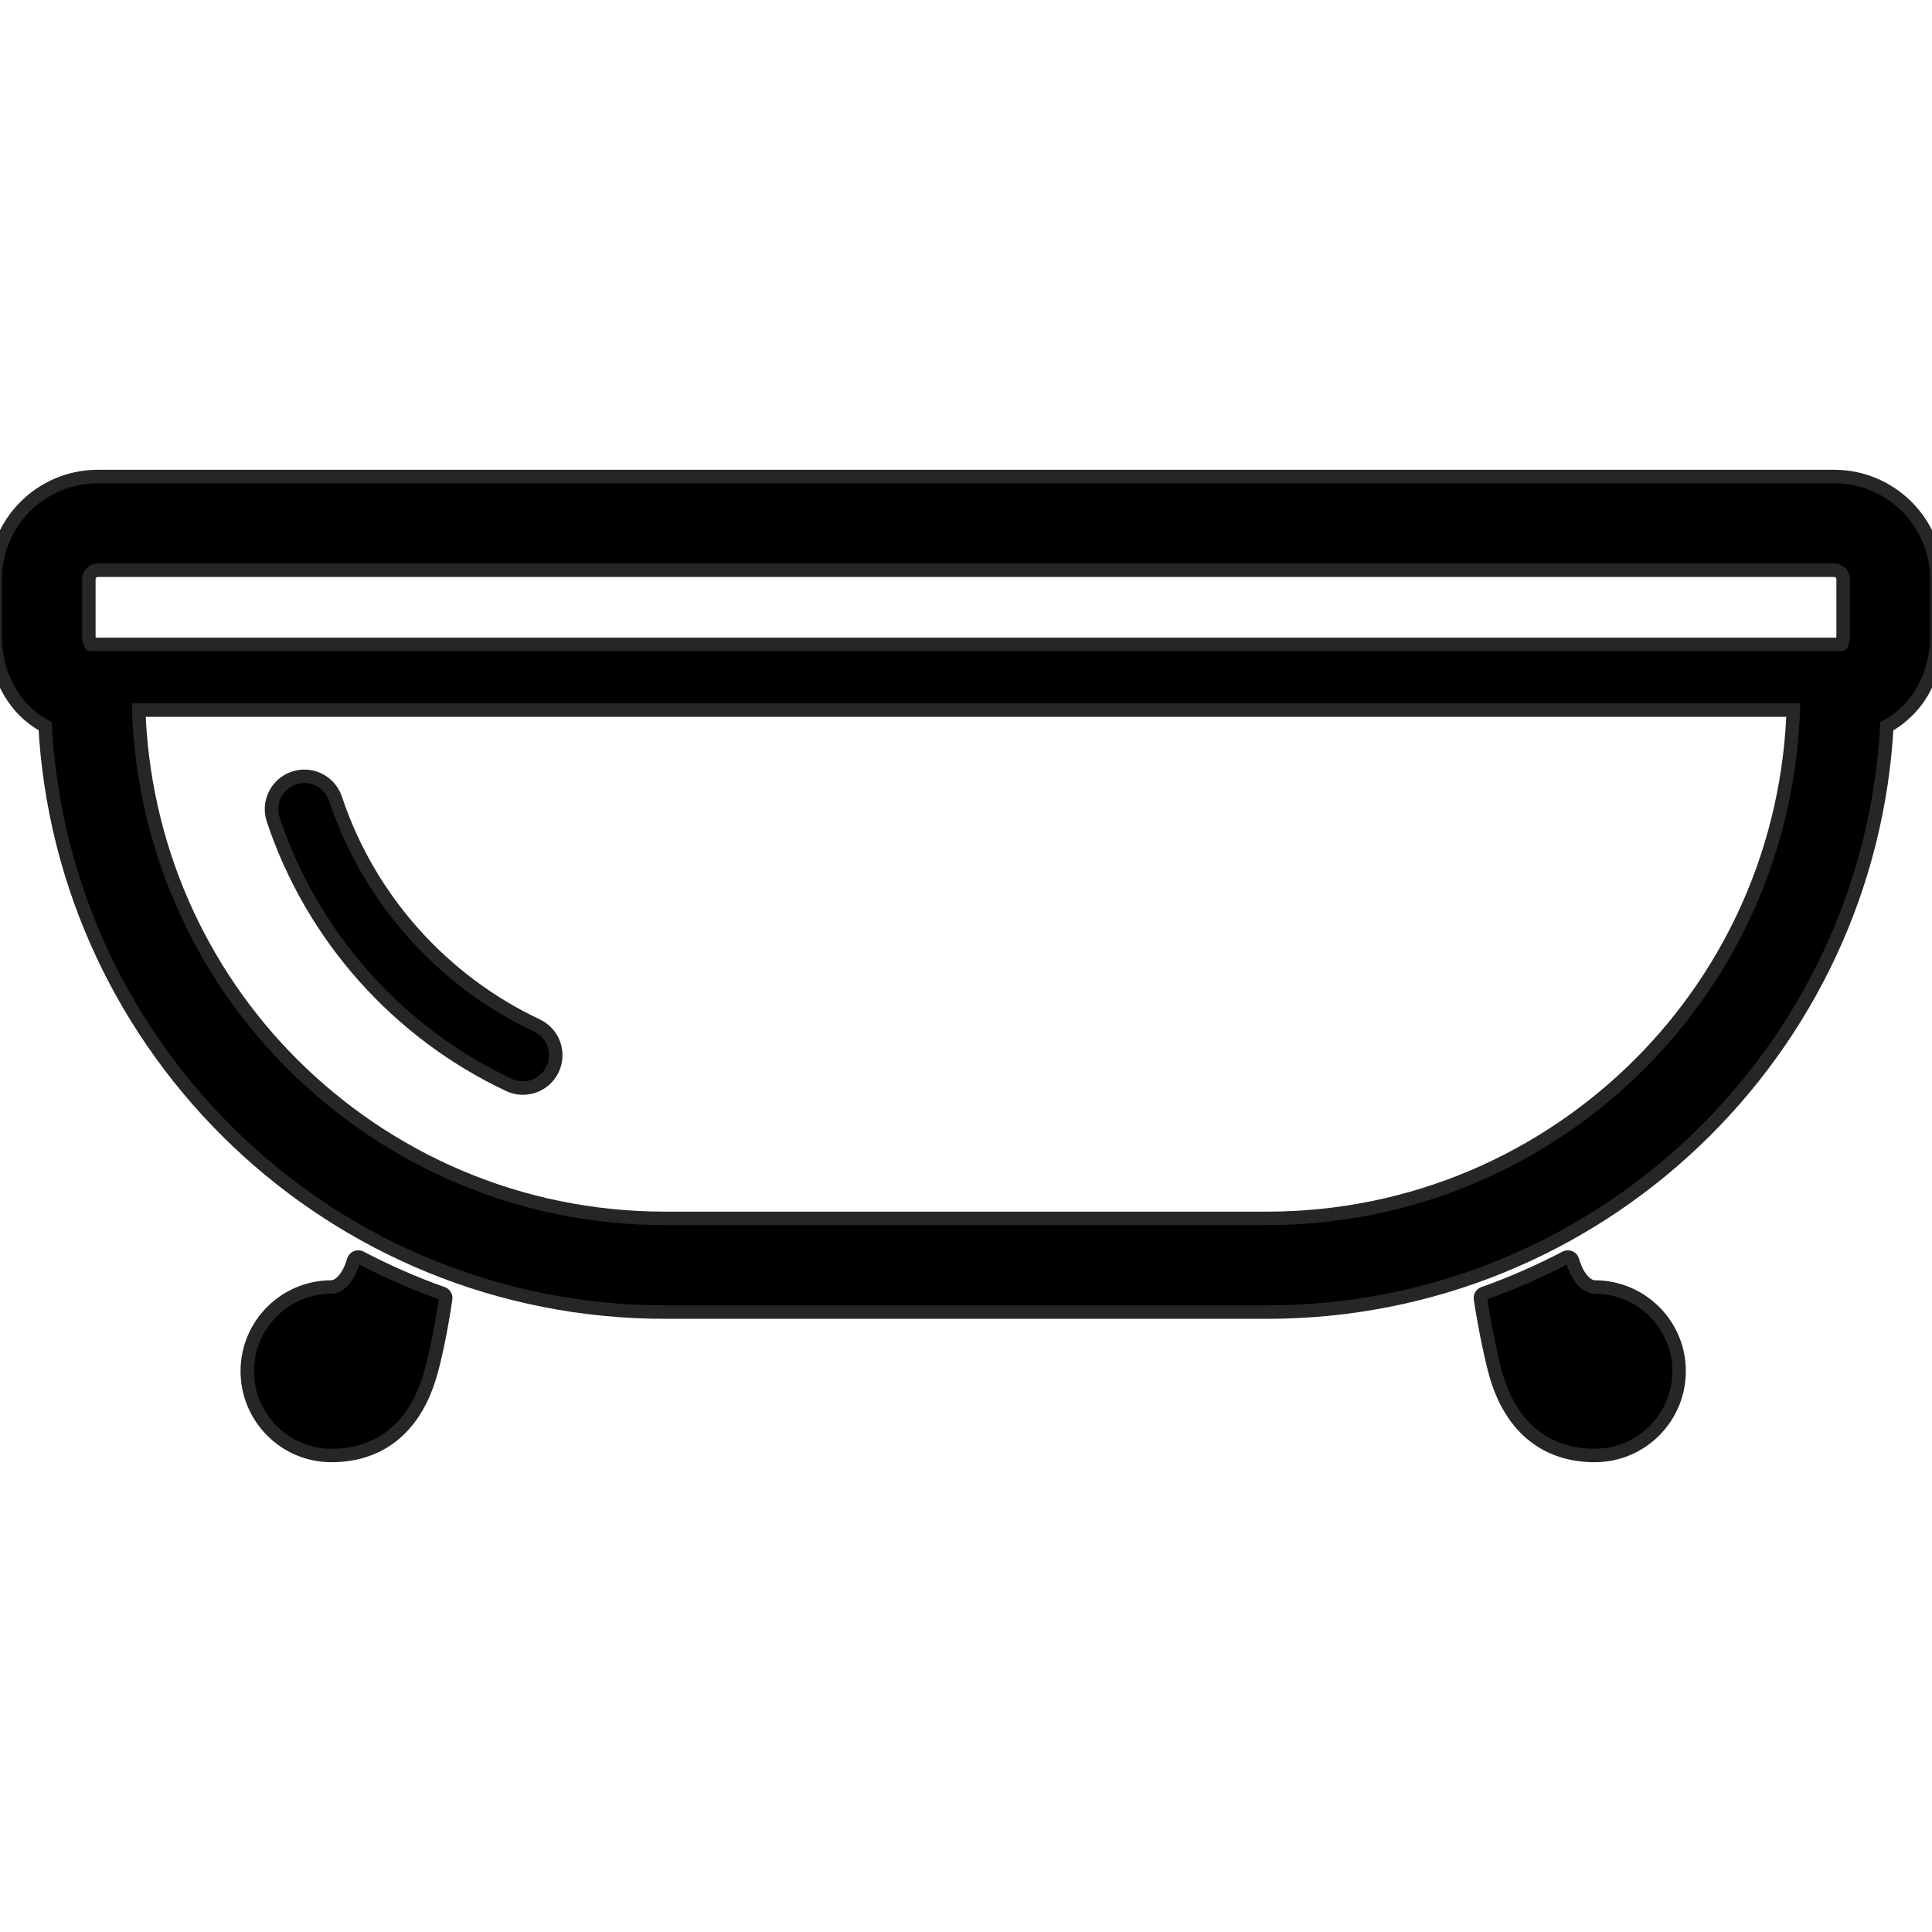 <!DOCTYPE svg PUBLIC "-//W3C//DTD SVG 1.1//EN" "http://www.w3.org/Graphics/SVG/1.1/DTD/svg11.dtd">
<!-- Uploaded to: SVG Repo, www.svgrepo.com, Transformed by: SVG Repo Mixer Tools -->
<svg height="64px" width="64px" version="1.1" id="_x32_" xmlns="http://www.w3.org/2000/svg" xmlns:xlink="http://www.w3.org/1999/xlink" viewBox="0 0 512 512" xml:space="preserve" fill="#262626" stroke="#262626">
<g id="SVGRepo_bgCarrier" stroke-width="0"/>
<g id="SVGRepo_tracerCarrier" stroke-linecap="round" stroke-linejoin="round" stroke="#262626" stroke-width="6.144"> <style type="text/css"> .st0{fill:#000000;} </style> <g> <path class="st0" d="M87.819,342.359c-11.58,0-21,9.42-21,21c0,11.645,9.42,21.072,21,21.072c11.572,0,20.55-6.232,24.71-19.667 c1.333-4.152,3.116-12.608,4.304-20.775c-7.572-2.674-14.92-5.935-21.891-9.572C93.16,340.504,89.898,342.359,87.819,342.359z"/> <path class="st0" d="M422.624,342.359c-2.08,0-5.348-1.855-7.124-7.942c-6.978,3.638-14.326,6.898-21.892,9.572 c1.261,8.167,3.044,16.623,4.305,20.775c4.152,13.435,13.13,19.667,24.71,19.667c11.644,0,21.072-9.428,21.072-21.072 C443.696,351.779,434.268,342.359,422.624,342.359z"/> <path class="st0" d="M486.065,127.569H25.935C11.608,127.569,0,139.177,0,153.504v14.884c0.008,6.232,1.805,12.493,5.993,17.572 c1.913,2.311,4.399,4.261,7.21,5.703c4.42,86.224,75.71,154.76,163.029,154.768h159.536 c87.312-0.008,158.594-68.53,163.022-154.739c4.37-2.232,7.797-5.768,9.92-9.739c2.268-4.218,3.283-8.869,3.29-13.565v-14.884 C512,139.177,500.391,127.569,486.065,127.569z M435.464,282.88c-25.55,25.53-60.725,41.283-99.696,41.29H176.232 c-38.972-0.008-74.145-15.761-99.696-41.29c-24.71-24.724-40.123-58.507-41.101-95.985h441.13 C475.587,224.373,460.174,258.156,435.464,282.88z M489.739,168.388c0.008,1.934-0.602,3.079-0.855,3.347l-0.232,0.203 l-0.768,0.116h-0.76h-10.37H35.246h-11.13l-0.768-0.116l-0.471-0.565c-0.283-0.508-0.623-1.551-0.616-2.985v-14.884 c0.008-2.036,1.638-3.666,3.674-3.674h460.13c2.036,0.008,3.666,1.638,3.674,3.674V168.388z"/> <path class="st0" d="M73.616,216.778c10.239,30.768,32.783,55.899,61.804,69.573c3.703,1.747,8.123,0.16,9.87-3.55 c1.746-3.703,0.16-8.123-3.55-9.87v-0.006c-25.355-11.935-45.116-33.972-54.037-60.826c-1.297-3.891-5.5-5.993-9.384-4.703 C74.428,208.692,72.326,212.895,73.616,216.778z"/> </g> </g>
<g id="SVGRepo_iconCarrier"> <style type="text/css"> .st0{fill:#000000;} </style> <g> <path class="st0" d="M87.819,342.359c-11.58,0-21,9.42-21,21c0,11.645,9.42,21.072,21,21.072c11.572,0,20.55-6.232,24.71-19.667 c1.333-4.152,3.116-12.608,4.304-20.775c-7.572-2.674-14.92-5.935-21.891-9.572C93.16,340.504,89.898,342.359,87.819,342.359z"/> <path class="st0" d="M422.624,342.359c-2.08,0-5.348-1.855-7.124-7.942c-6.978,3.638-14.326,6.898-21.892,9.572 c1.261,8.167,3.044,16.623,4.305,20.775c4.152,13.435,13.13,19.667,24.71,19.667c11.644,0,21.072-9.428,21.072-21.072 C443.696,351.779,434.268,342.359,422.624,342.359z"/> <path class="st0" d="M486.065,127.569H25.935C11.608,127.569,0,139.177,0,153.504v14.884c0.008,6.232,1.805,12.493,5.993,17.572 c1.913,2.311,4.399,4.261,7.21,5.703c4.42,86.224,75.71,154.76,163.029,154.768h159.536 c87.312-0.008,158.594-68.53,163.022-154.739c4.37-2.232,7.797-5.768,9.92-9.739c2.268-4.218,3.283-8.869,3.29-13.565v-14.884 C512,139.177,500.391,127.569,486.065,127.569z M435.464,282.88c-25.55,25.53-60.725,41.283-99.696,41.29H176.232 c-38.972-0.008-74.145-15.761-99.696-41.29c-24.71-24.724-40.123-58.507-41.101-95.985h441.13 C475.587,224.373,460.174,258.156,435.464,282.88z M489.739,168.388c0.008,1.934-0.602,3.079-0.855,3.347l-0.232,0.203 l-0.768,0.116h-0.76h-10.37H35.246h-11.13l-0.768-0.116l-0.471-0.565c-0.283-0.508-0.623-1.551-0.616-2.985v-14.884 c0.008-2.036,1.638-3.666,3.674-3.674h460.13c2.036,0.008,3.666,1.638,3.674,3.674V168.388z"/> <path class="st0" d="M73.616,216.778c10.239,30.768,32.783,55.899,61.804,69.573c3.703,1.747,8.123,0.16,9.87-3.55 c1.746-3.703,0.16-8.123-3.55-9.87v-0.006c-25.355-11.935-45.116-33.972-54.037-60.826c-1.297-3.891-5.5-5.993-9.384-4.703 C74.428,208.692,72.326,212.895,73.616,216.778z"/> </g> </g>
</svg>